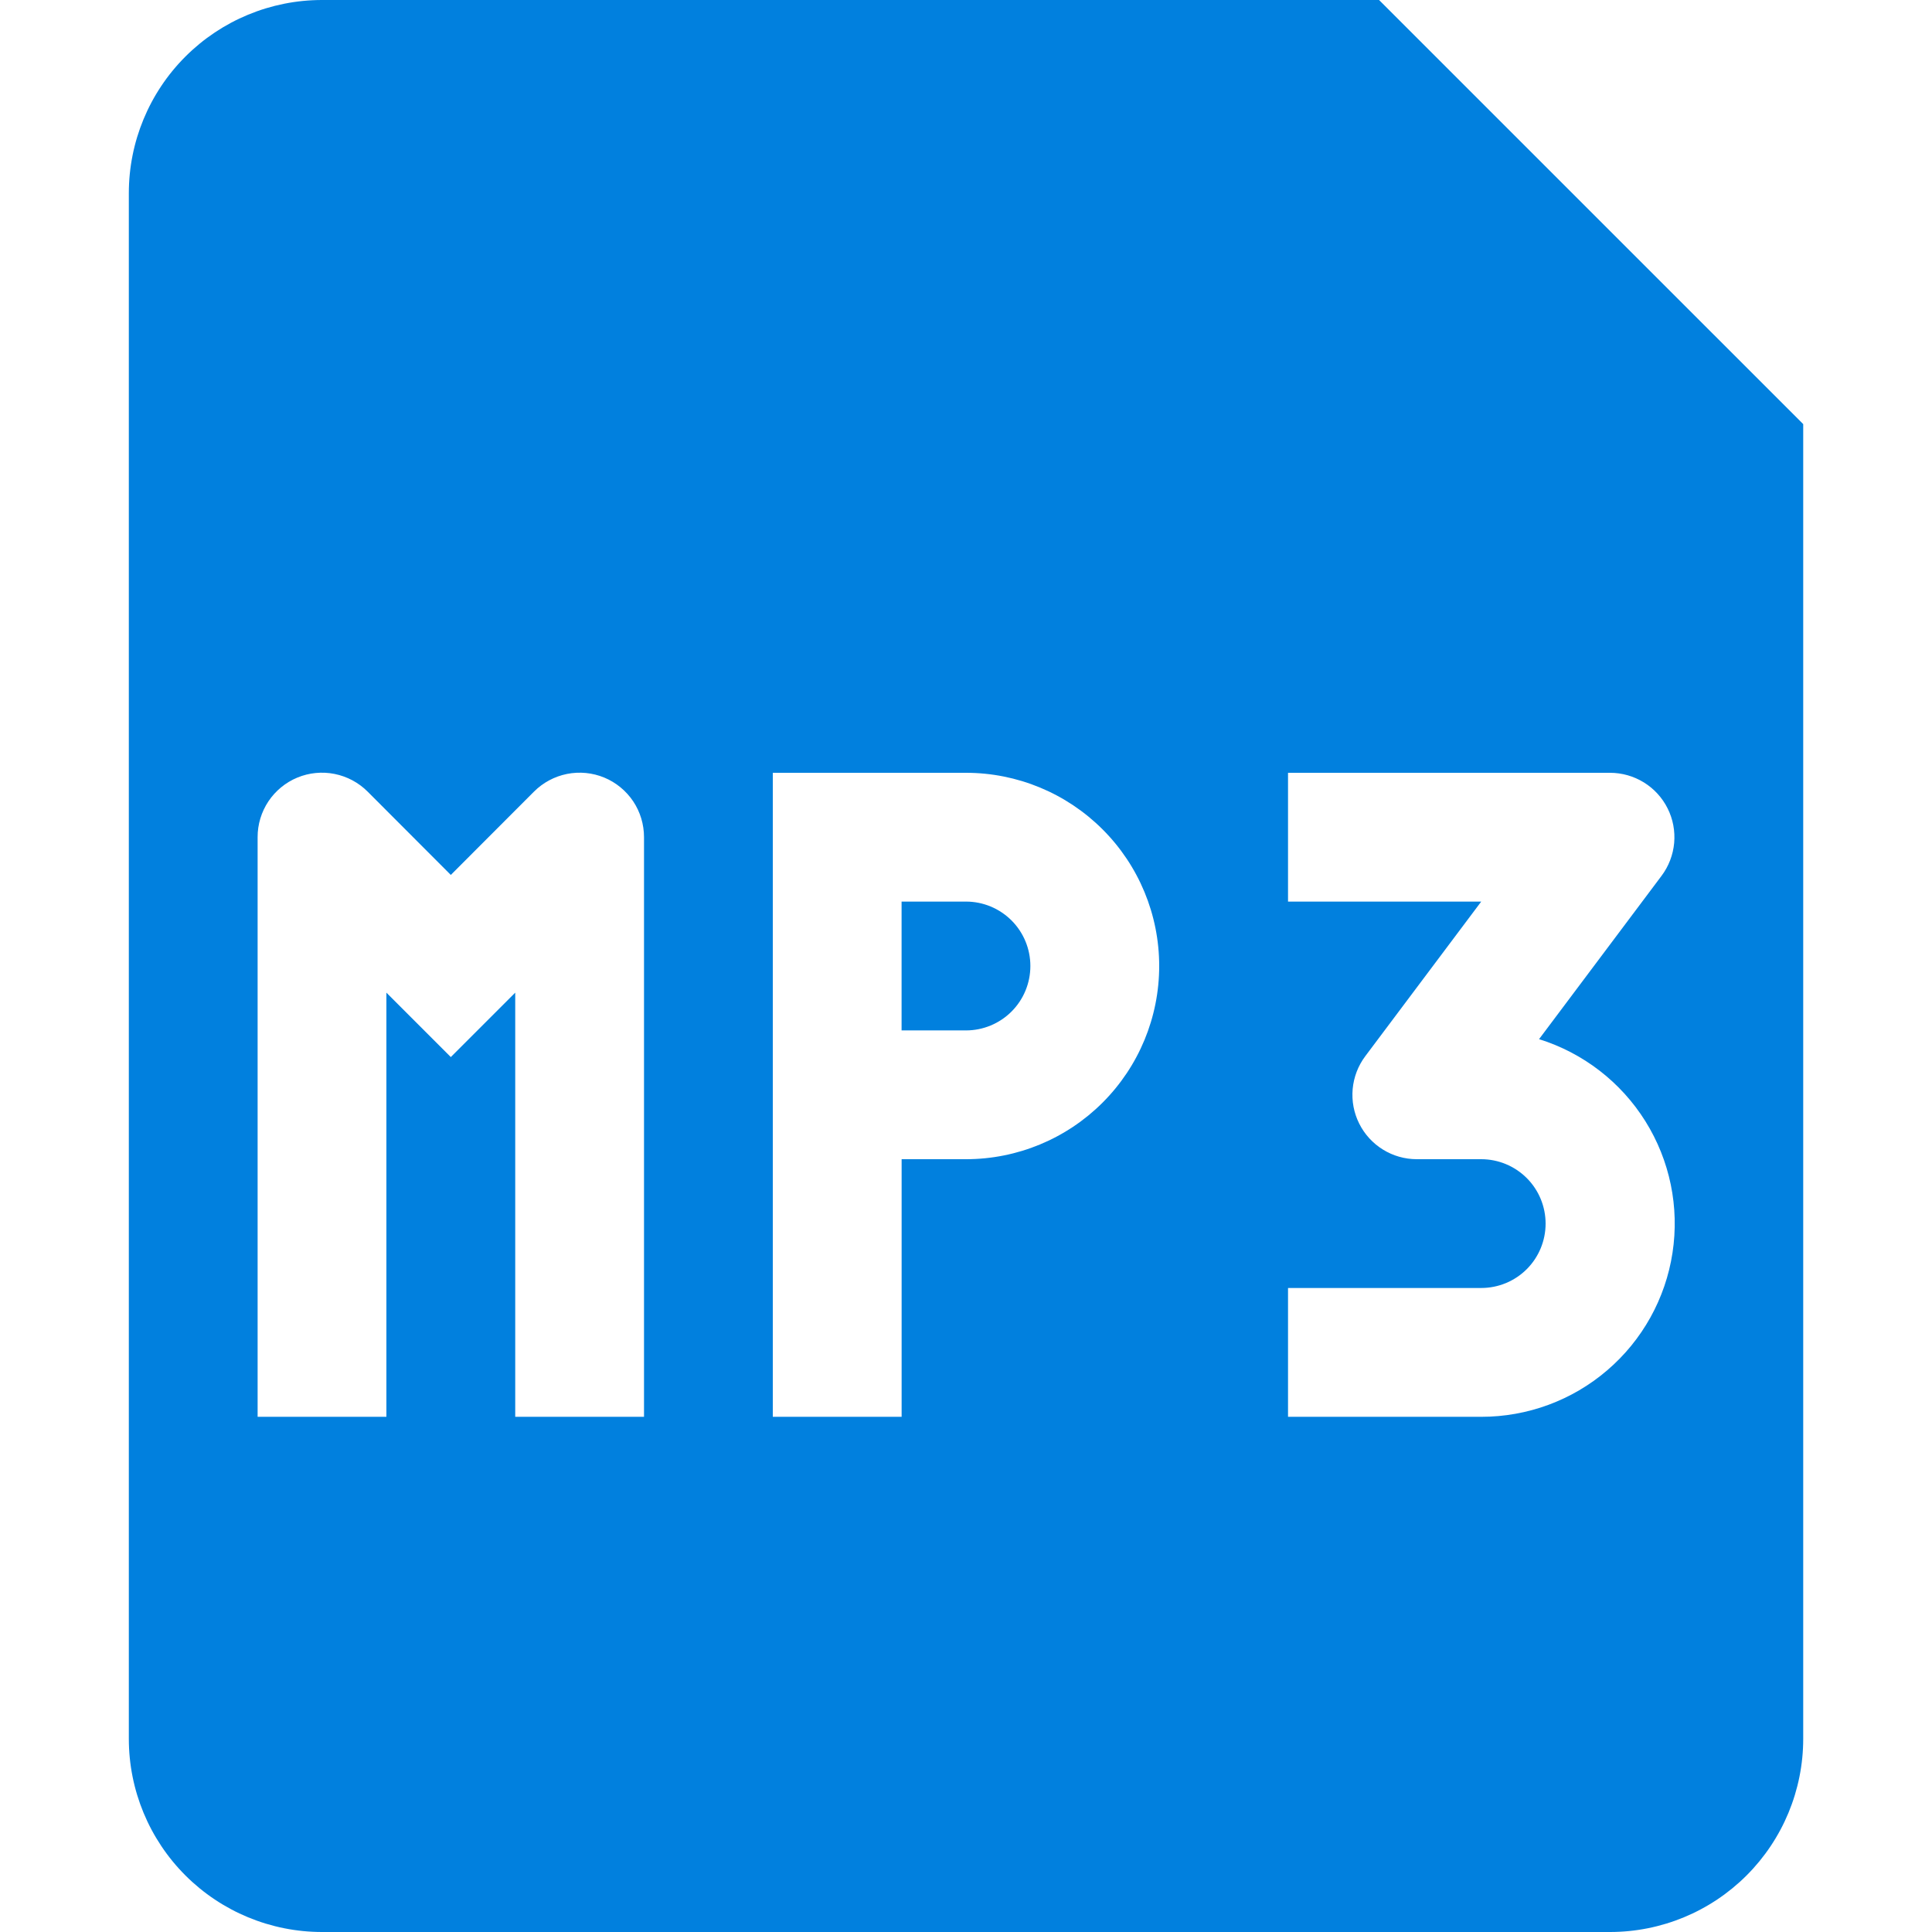 <svg width="44" height="44" viewBox="0 0 44 44" fill="none" xmlns="http://www.w3.org/2000/svg">
<path d="M22 23.467H20.533V20.533H22C22.389 20.533 22.762 20.688 23.037 20.963C23.312 21.238 23.466 21.611 23.466 22C23.466 22.389 23.312 22.762 23.037 23.037C22.762 23.312 22.389 23.467 22 23.467Z" fill="#0180DE"/>
<path fill-rule="evenodd" clip-rule="evenodd" d="M2.934 4.4C2.934 3.233 3.397 2.114 4.222 1.289C5.047 0.464 6.167 0 7.334 0L31.407 0L41.067 9.659V39.6C41.067 40.767 40.603 41.886 39.778 42.711C38.953 43.536 37.834 44 36.667 44H7.334C6.167 44 5.047 43.536 4.222 42.711C3.397 41.886 2.934 40.767 2.934 39.6V4.4ZM22 17.6H17.6V32.267H20.534V26.4H22C23.167 26.4 24.286 25.936 25.111 25.111C25.937 24.286 26.4 23.167 26.4 22C26.4 20.833 25.937 19.714 25.111 18.889C24.286 18.064 23.167 17.6 22 17.6ZM8.372 18.028C8.167 17.823 7.905 17.683 7.62 17.626C7.336 17.569 7.04 17.598 6.772 17.709C6.504 17.82 6.274 18.009 6.113 18.25C5.952 18.492 5.866 18.776 5.867 19.067V32.267H8.8V22.607L10.267 24.074L11.734 22.607V32.267H14.667V19.067C14.667 18.776 14.582 18.492 14.421 18.25C14.259 18.009 14.03 17.82 13.762 17.709C13.494 17.598 13.198 17.569 12.913 17.626C12.629 17.683 12.367 17.823 12.162 18.028L10.267 19.926L8.372 18.028ZM33.734 20.533H29.334V17.6H36.667C36.939 17.6 37.206 17.676 37.438 17.819C37.67 17.962 37.857 18.167 37.979 18.411C38.101 18.654 38.152 18.927 38.128 19.198C38.103 19.47 38.004 19.729 37.84 19.947L35.051 23.666C36.056 23.98 36.915 24.643 37.473 25.536C38.031 26.429 38.25 27.492 38.09 28.533C37.931 29.573 37.404 30.522 36.604 31.207C35.805 31.893 34.786 32.268 33.734 32.267H29.334V29.333H33.734C34.123 29.333 34.496 29.179 34.771 28.904C35.046 28.629 35.2 28.256 35.2 27.867C35.2 27.478 35.046 27.105 34.771 26.83C34.496 26.555 34.123 26.4 33.734 26.4H32.267C31.994 26.4 31.727 26.324 31.496 26.181C31.264 26.038 31.077 25.833 30.955 25.589C30.833 25.346 30.782 25.073 30.806 24.802C30.831 24.53 30.93 24.271 31.094 24.053L33.734 20.533Z" fill="#0180DE"/>
</svg>
